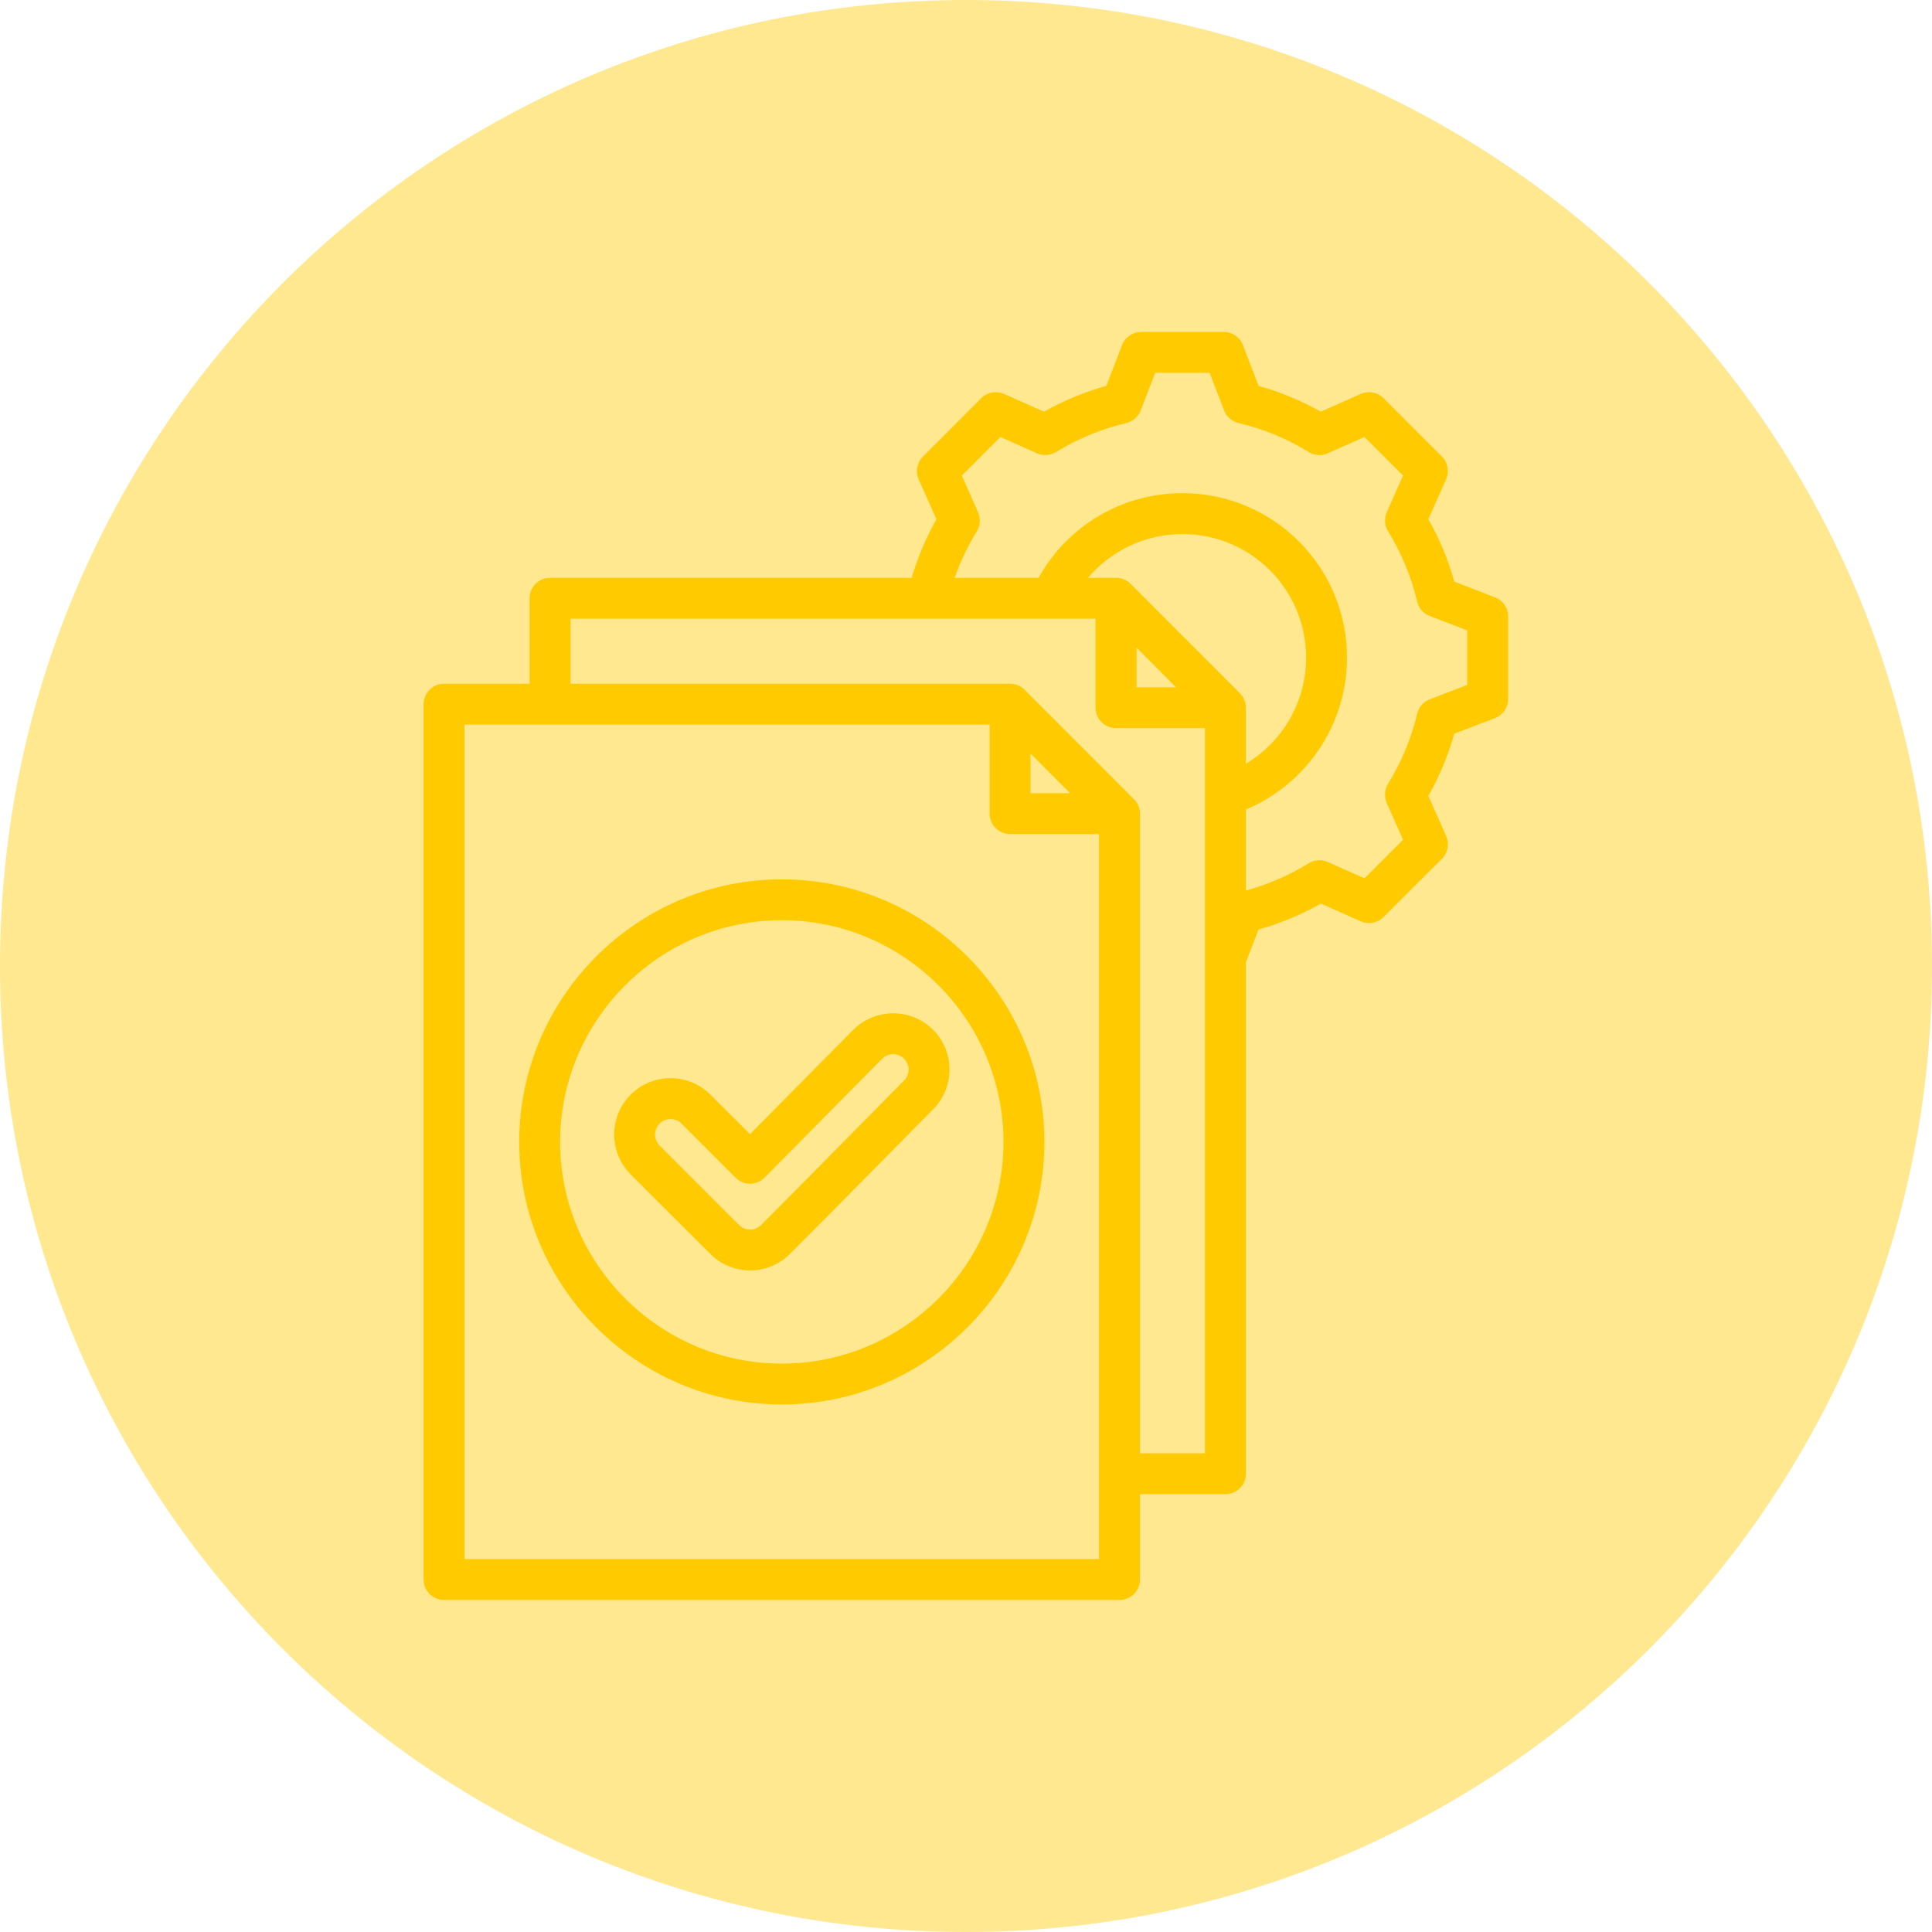 <svg xmlns="http://www.w3.org/2000/svg" xmlns:xlink="http://www.w3.org/1999/xlink" width="80" zoomAndPan="magnify" viewBox="0 0 60 60" height="80" preserveAspectRatio="xMidYMid meet" version="1.0"><defs><clipPath id="b887798c2a"><path d="M 30 0 C 13.43 0 0 13.43 0 30 C 0 46.57 13.43 60 30 60 C 46.57 60 60 46.57 60 30 C 60 13.43 46.57 0 30 0 Z M 30 0 " clip-rule="nonzero"/></clipPath><clipPath id="d79be63d43"><path d="M 13.156 10.301 L 46.906 10.301 L 46.906 50 L 13.156 50 Z M 13.156 10.301 " clip-rule="nonzero"/></clipPath></defs><rect x="-6" width="72" fill="#ffffff" y="-6" height="72" fill-opacity="1"/><rect x="-6" width="72" fill="#ffffff" y="-6" height="72" fill-opacity="1"/><g clip-path="url(#b887798c2a)"><rect x="-6" width="72" fill="#ffe890" y="-6" height="72" fill-opacity="1"/></g><g clip-path="url(#d79be63d43)"><path fill="#ffca00" d="M 35.402 46.402 L 35.402 49.055 C 35.402 49.406 35.117 49.688 34.766 49.688 L 13.793 49.688 C 13.441 49.688 13.156 49.406 13.156 49.055 L 13.156 21.871 C 13.156 21.52 13.441 21.234 13.793 21.234 L 16.449 21.234 L 16.449 18.578 C 16.449 18.227 16.73 17.945 17.082 17.945 L 28.312 17.945 C 28.5 17.309 28.758 16.703 29.082 16.125 L 28.531 14.887 C 28.426 14.645 28.477 14.363 28.664 14.18 L 30.477 12.363 C 30.66 12.18 30.941 12.129 31.184 12.234 C 31.184 12.234 32.422 12.785 32.422 12.785 C 33.035 12.441 33.684 12.172 34.359 11.984 L 34.848 10.715 C 34.941 10.469 35.176 10.309 35.441 10.309 L 38.004 10.309 C 38.27 10.309 38.504 10.473 38.598 10.715 C 38.598 10.715 39.086 11.984 39.086 11.984 C 39.758 12.172 40.406 12.441 41.02 12.785 L 42.258 12.234 C 42.5 12.129 42.781 12.18 42.965 12.363 L 44.781 14.18 C 44.965 14.363 45.016 14.645 44.91 14.883 C 44.91 14.883 44.359 16.125 44.359 16.125 C 44.707 16.738 44.977 17.387 45.164 18.062 L 46.43 18.551 C 46.672 18.645 46.836 18.879 46.836 19.141 L 46.836 21.707 C 46.836 21.969 46.672 22.207 46.43 22.301 C 46.43 22.301 45.164 22.785 45.164 22.785 C 44.973 23.461 44.703 24.109 44.359 24.719 L 44.91 25.961 C 45.016 26.203 44.965 26.484 44.781 26.668 L 42.965 28.48 C 42.781 28.668 42.5 28.719 42.262 28.613 C 42.262 28.613 41.02 28.062 41.02 28.062 C 40.41 28.41 39.758 28.676 39.086 28.867 L 38.691 29.883 L 38.691 45.766 C 38.691 46.117 38.41 46.402 38.059 46.402 Z M 17.719 21.234 L 31.371 21.234 C 31.539 21.234 31.699 21.301 31.82 21.422 L 35.215 24.82 C 35.336 24.938 35.402 25.098 35.402 25.266 L 35.402 45.133 L 37.422 45.133 L 37.422 22.613 L 34.66 22.613 C 34.309 22.613 34.023 22.332 34.023 21.98 L 34.023 19.215 L 17.719 19.215 Z M 29.648 17.945 L 32.254 17.945 C 33.125 16.375 34.797 15.316 36.723 15.316 C 39.543 15.316 41.832 17.602 41.832 20.422 C 41.832 22.547 40.535 24.367 38.691 25.141 L 38.691 27.656 C 39.379 27.469 40.039 27.184 40.645 26.809 C 40.82 26.699 41.043 26.684 41.234 26.77 L 42.375 27.277 L 43.574 26.078 L 43.066 24.938 C 42.984 24.746 42.996 24.527 43.105 24.348 C 43.52 23.672 43.828 22.938 44.012 22.164 C 44.059 21.961 44.207 21.793 44.402 21.719 L 45.566 21.27 C 45.566 21.27 45.566 19.578 45.566 19.578 L 44.402 19.129 C 44.207 19.055 44.059 18.887 44.012 18.684 C 43.828 17.91 43.523 17.176 43.109 16.5 C 42.996 16.32 42.984 16.102 43.066 15.91 L 43.574 14.77 L 42.375 13.57 L 41.234 14.078 C 41.043 14.164 40.824 14.148 40.645 14.039 C 39.969 13.621 39.234 13.32 38.461 13.137 C 38.258 13.086 38.09 12.941 38.016 12.746 L 37.566 11.578 L 35.875 11.578 L 35.426 12.746 C 35.352 12.941 35.184 13.086 34.98 13.137 C 34.207 13.32 33.473 13.621 32.797 14.039 C 32.617 14.148 32.398 14.164 32.207 14.078 L 31.066 13.57 L 29.871 14.77 L 30.375 15.91 C 30.461 16.102 30.445 16.32 30.336 16.5 C 30.055 16.957 29.824 17.441 29.648 17.945 Z M 33.234 24.633 L 32.004 23.402 L 32.004 24.633 Z M 33.789 17.945 L 34.66 17.945 C 34.828 17.945 34.992 18.012 35.109 18.129 L 38.508 21.531 C 38.625 21.648 38.691 21.812 38.691 21.98 L 38.691 23.719 C 39.812 23.051 40.562 21.824 40.562 20.422 C 40.562 18.301 38.844 16.586 36.723 16.586 C 35.547 16.586 34.492 17.113 33.789 17.945 Z M 36.523 21.344 L 35.297 20.113 L 35.297 21.344 Z M 30.734 22.504 L 14.426 22.504 L 14.426 48.418 L 34.133 48.418 L 34.133 25.902 L 31.371 25.902 C 31.02 25.902 30.734 25.617 30.734 25.266 Z M 24.281 43.617 C 19.789 43.617 16.125 39.953 16.125 35.465 C 16.125 30.973 19.789 27.309 24.281 27.309 C 28.773 27.309 32.434 30.973 32.434 35.465 C 32.434 39.953 28.773 43.617 24.281 43.617 Z M 24.281 42.348 C 28.074 42.348 31.164 39.254 31.164 35.465 C 31.164 31.672 28.074 28.578 24.281 28.578 C 20.488 28.578 17.395 31.672 17.395 35.465 C 17.395 39.254 20.488 42.348 24.281 42.348 Z M 23.293 35.223 L 26.496 31.984 L 26.5 31.984 C 27.18 31.301 28.289 31.297 28.973 31.977 C 29.656 32.656 29.66 33.762 28.98 34.449 C 27.496 35.945 26.023 37.453 24.531 38.941 C 23.852 39.625 22.742 39.625 22.059 38.941 L 19.586 36.473 C 18.906 35.789 18.902 34.684 19.586 33.996 C 20.27 33.312 21.379 33.312 22.062 33.996 Z M 22.844 36.574 L 21.164 34.895 C 20.977 34.707 20.672 34.707 20.484 34.895 C 20.297 35.082 20.297 35.387 20.484 35.574 L 22.957 38.047 C 23.145 38.23 23.445 38.23 23.633 38.047 C 25.125 36.555 26.594 35.051 28.078 33.555 C 28.262 33.367 28.262 33.062 28.074 32.879 C 27.891 32.691 27.586 32.691 27.398 32.879 L 23.746 36.57 C 23.625 36.691 23.465 36.758 23.297 36.762 C 23.125 36.762 22.965 36.695 22.844 36.574 Z M 22.844 36.574 " fill-opacity="1" fill-rule="evenodd"/></g></svg>